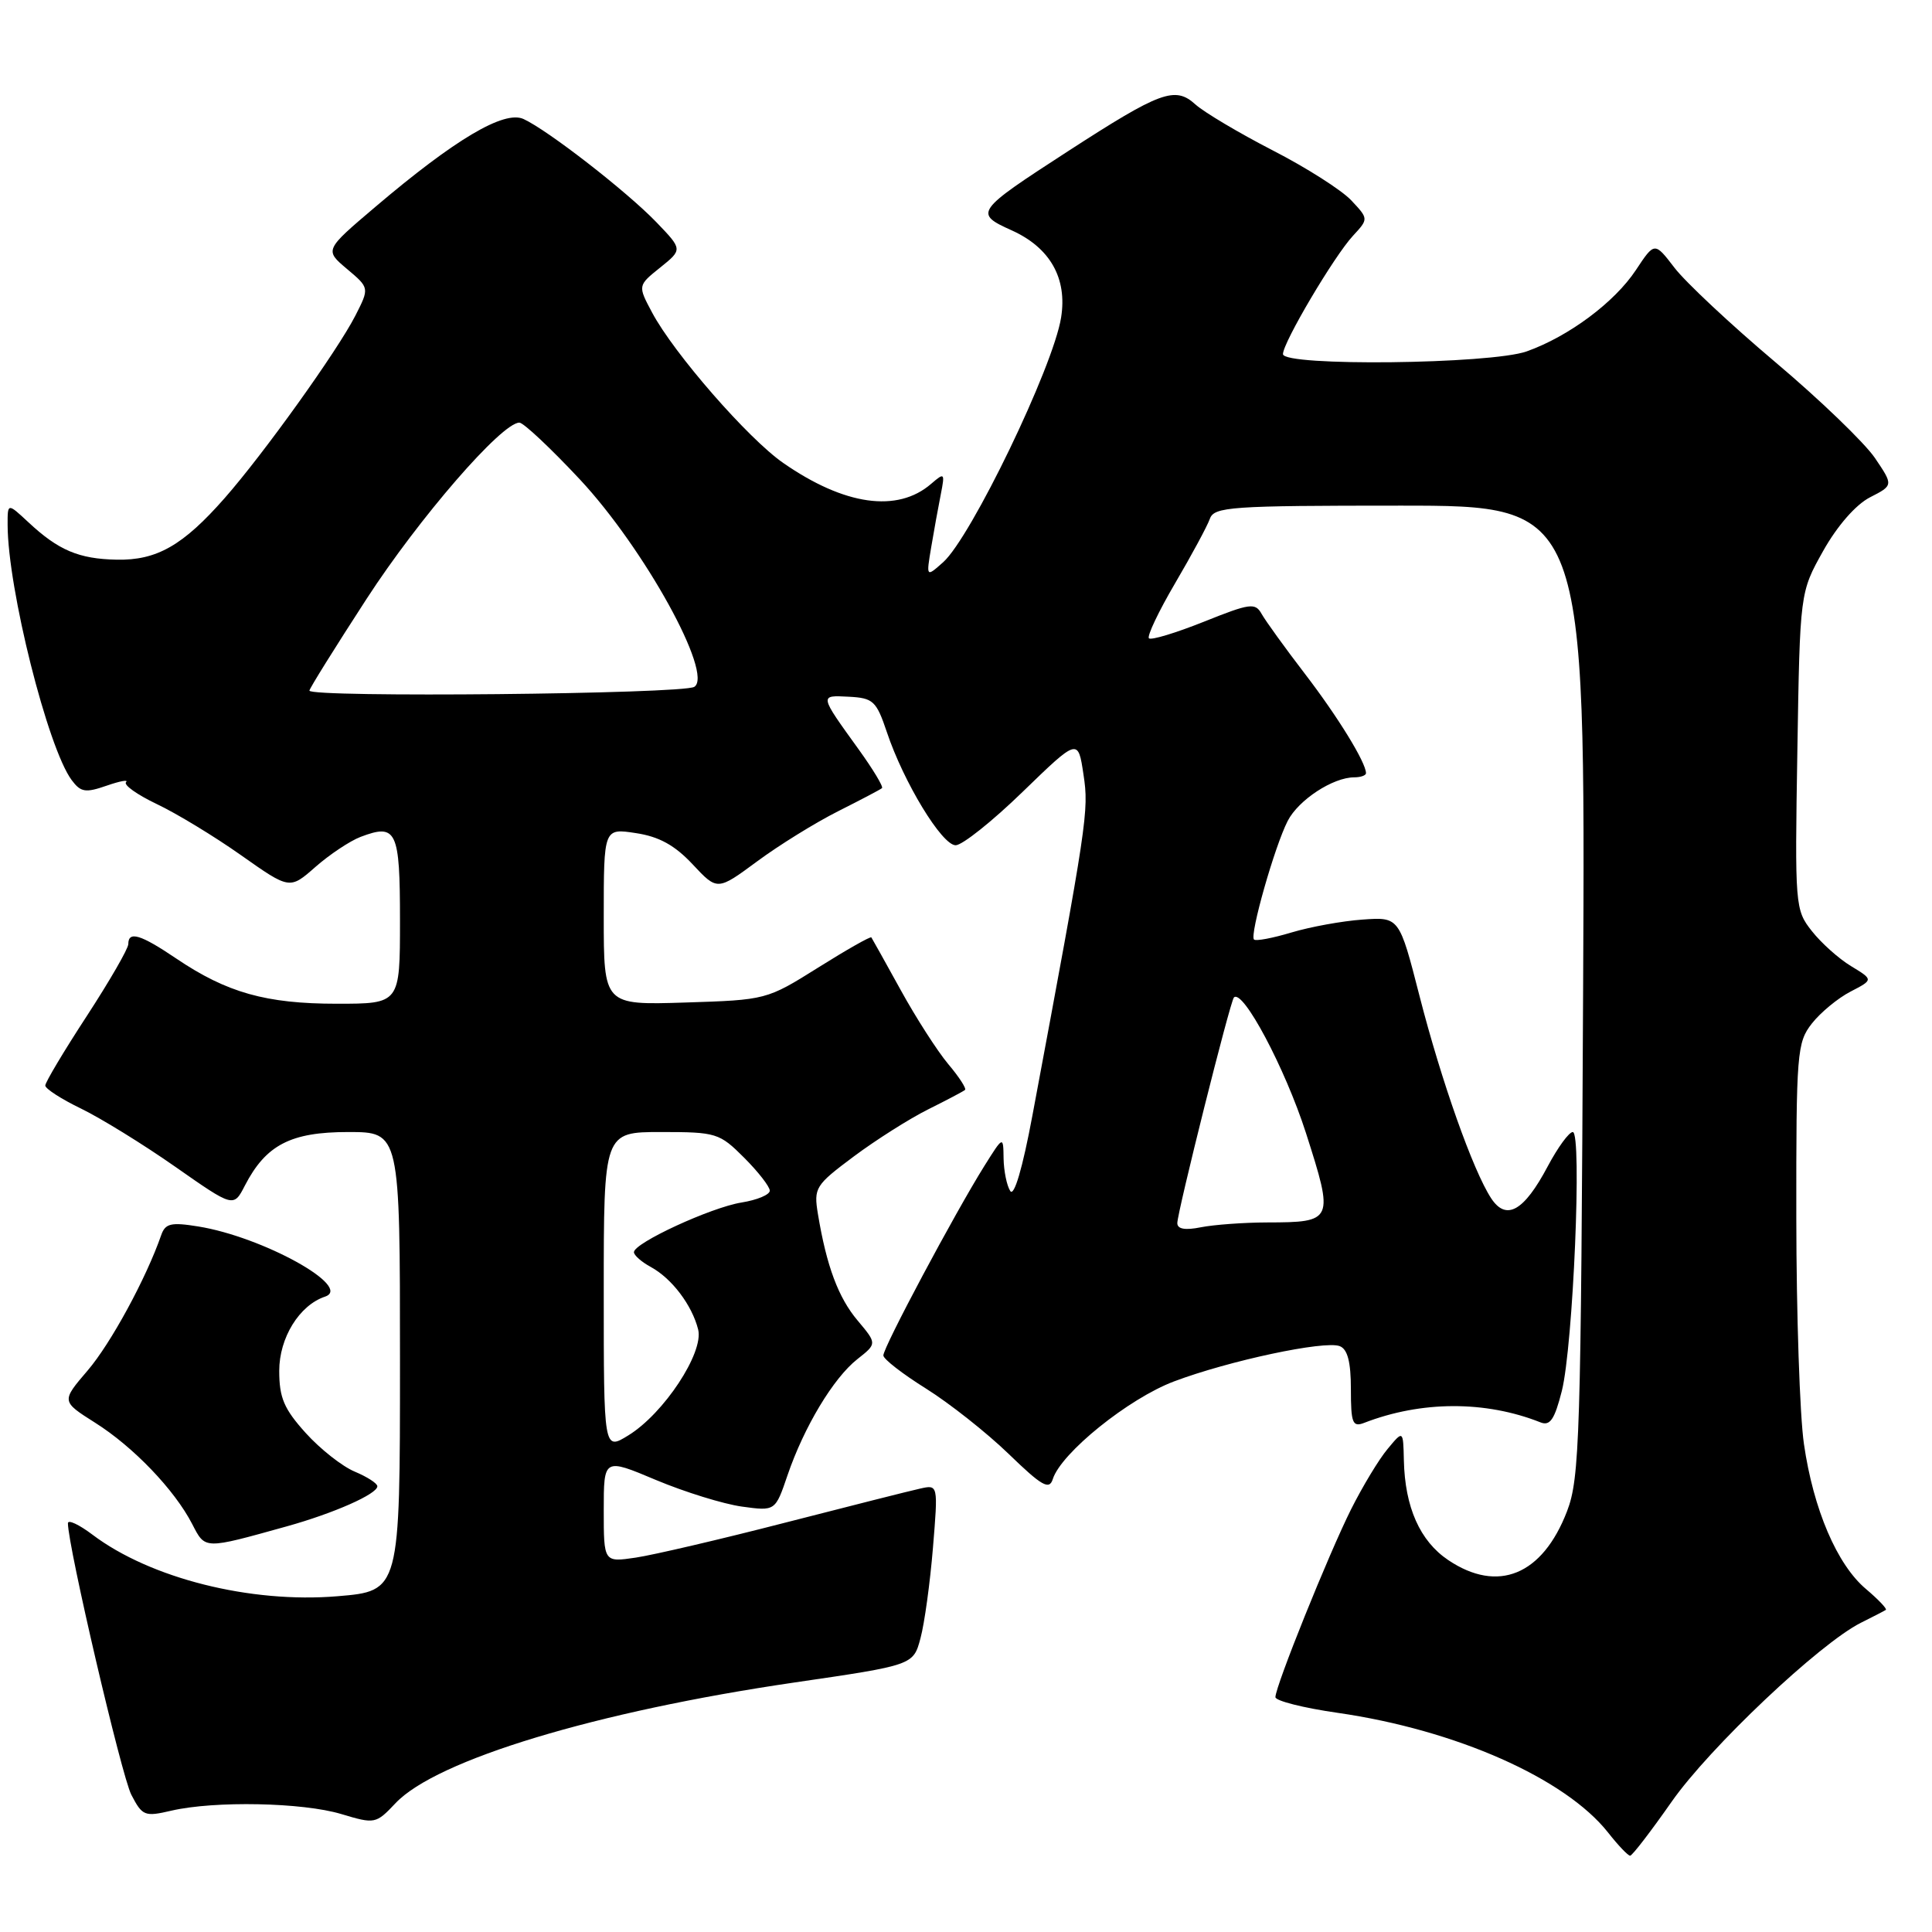 <?xml version="1.0" encoding="UTF-8" standalone="no"?>
<!DOCTYPE svg PUBLIC "-//W3C//DTD SVG 1.1//EN" "http://www.w3.org/Graphics/SVG/1.1/DTD/svg11.dtd" >
<svg xmlns="http://www.w3.org/2000/svg" xmlns:xlink="http://www.w3.org/1999/xlink" version="1.1" viewBox="0 0 256 256">
 <g >
 <path fill="currentColor"
d=" M 221.50 238.74 C 226.52 231.56 241.10 217.78 246.57 215.03 C 248.18 214.23 249.67 213.46 249.88 213.32 C 250.08 213.19 248.90 211.95 247.26 210.56 C 243.42 207.34 240.28 199.99 239.03 191.33 C 238.48 187.57 238.03 174.10 238.02 161.38 C 238.00 139.44 238.11 138.14 240.09 135.61 C 241.24 134.15 243.54 132.25 245.21 131.39 C 248.24 129.82 248.24 129.82 245.28 128.02 C 243.65 127.04 241.31 124.94 240.07 123.36 C 237.86 120.56 237.82 120.04 238.16 99.50 C 238.50 78.50 238.50 78.50 241.58 73.00 C 243.45 69.67 245.90 66.87 247.78 65.90 C 250.89 64.31 250.89 64.31 248.42 60.66 C 247.05 58.66 241.12 52.94 235.22 47.97 C 229.32 42.99 223.32 37.37 221.87 35.47 C 219.24 32.04 219.24 32.04 216.76 35.79 C 213.93 40.06 207.88 44.57 202.30 46.56 C 197.52 48.26 170.00 48.57 170.00 46.92 C 170.00 45.39 176.77 33.95 179.27 31.25 C 181.35 29.00 181.35 29.00 179.04 26.54 C 177.77 25.19 173.08 22.20 168.61 19.91 C 164.15 17.61 159.56 14.88 158.40 13.84 C 155.70 11.39 153.79 12.09 141.48 20.06 C 129.21 28.01 129.03 28.26 134.07 30.53 C 139.14 32.82 141.44 36.87 140.60 42.08 C 139.56 48.63 128.67 71.20 124.97 74.50 C 122.72 76.50 122.72 76.50 123.39 72.50 C 123.76 70.30 124.33 67.15 124.66 65.50 C 125.22 62.64 125.16 62.58 123.37 64.12 C 118.91 67.97 111.90 66.98 103.79 61.35 C 99.15 58.14 89.29 46.83 86.41 41.42 C 84.50 37.84 84.50 37.84 87.48 35.45 C 90.45 33.06 90.45 33.06 86.98 29.45 C 83.06 25.38 72.61 17.26 69.37 15.77 C 66.80 14.59 60.30 18.44 49.75 27.40 C 43.00 33.13 43.00 33.13 45.98 35.64 C 48.96 38.15 48.96 38.15 47.09 41.82 C 44.71 46.48 34.95 60.11 29.77 66.00 C 24.25 72.28 20.77 74.27 15.46 74.16 C 10.44 74.06 7.74 72.92 3.75 69.19 C 1.00 66.63 1.00 66.63 1.01 69.56 C 1.03 78.01 6.33 99.11 9.50 103.37 C 10.70 104.98 11.33 105.08 14.12 104.11 C 15.90 103.49 17.06 103.28 16.70 103.64 C 16.34 104.00 18.17 105.30 20.77 106.54 C 23.37 107.77 28.40 110.82 31.94 113.32 C 38.39 117.87 38.39 117.87 41.80 114.87 C 43.68 113.22 46.37 111.43 47.78 110.89 C 52.55 109.08 53.00 110.03 53.00 121.97 C 53.00 133.00 53.00 133.00 44.63 133.00 C 35.25 133.00 30.07 131.54 23.37 127.02 C 18.62 123.81 17.00 123.32 17.00 125.10 C 17.00 125.70 14.52 129.99 11.50 134.63 C 8.47 139.27 6.00 143.41 6.00 143.84 C 6.00 144.26 8.14 145.64 10.75 146.90 C 13.36 148.17 18.98 151.63 23.22 154.60 C 30.95 160.01 30.95 160.01 32.45 157.09 C 35.24 151.70 38.52 150.00 46.13 150.00 C 53.00 150.00 53.00 150.00 53.00 180.41 C 53.00 210.82 53.00 210.82 44.71 211.51 C 33.18 212.47 19.92 209.14 12.25 203.35 C 10.46 202.00 9.00 201.32 9.00 201.84 C 9.00 204.87 16.11 235.32 17.40 237.81 C 18.86 240.63 19.17 240.75 22.72 239.92 C 28.43 238.60 40.11 238.83 45.22 240.37 C 49.68 241.71 49.81 241.68 52.41 238.93 C 57.82 233.19 79.02 226.78 105.26 222.94 C 121.02 220.64 121.02 220.64 121.97 217.07 C 122.50 215.11 123.24 209.72 123.62 205.10 C 124.31 196.71 124.31 196.71 121.91 197.25 C 120.58 197.54 112.53 199.58 104.00 201.77 C 95.47 203.97 86.59 206.04 84.25 206.39 C 80.00 207.02 80.00 207.02 80.00 200.11 C 80.00 193.19 80.00 193.19 86.93 196.11 C 90.75 197.71 95.86 199.29 98.30 199.63 C 102.73 200.24 102.73 200.24 104.35 195.48 C 106.54 189.07 110.43 182.59 113.61 180.09 C 116.21 178.04 116.21 178.04 113.65 174.99 C 111.08 171.95 109.52 167.75 108.38 160.87 C 107.81 157.39 108.02 157.05 113.14 153.23 C 116.09 151.03 120.53 148.22 123.00 146.99 C 125.47 145.76 127.67 144.60 127.87 144.42 C 128.08 144.24 127.08 142.69 125.64 140.99 C 124.21 139.28 121.38 134.88 119.35 131.19 C 117.32 127.51 115.57 124.37 115.46 124.21 C 115.34 124.05 112.17 125.85 108.41 128.21 C 101.60 132.48 101.52 132.50 90.78 132.84 C 80.00 133.18 80.00 133.18 80.00 121.46 C 80.00 109.74 80.00 109.74 84.25 110.39 C 87.33 110.85 89.41 112.00 91.78 114.53 C 95.05 118.03 95.05 118.03 100.32 114.14 C 103.21 112.00 108.04 109.01 111.04 107.50 C 114.04 105.99 116.67 104.61 116.87 104.43 C 117.07 104.24 115.68 101.94 113.78 99.30 C 108.53 92.02 108.55 92.12 112.48 92.32 C 115.70 92.49 116.12 92.87 117.51 97.00 C 119.74 103.66 124.81 112.00 126.63 112.00 C 127.50 112.00 131.51 108.81 135.53 104.90 C 142.85 97.81 142.85 97.81 143.57 102.65 C 144.30 107.46 144.09 108.82 136.80 147.81 C 135.49 154.83 134.37 158.62 133.86 157.81 C 133.40 157.09 133.01 155.15 132.98 153.50 C 132.94 150.50 132.94 150.50 130.43 154.50 C 126.51 160.77 116.99 178.61 117.05 179.61 C 117.07 180.10 119.62 182.07 122.71 184.00 C 125.79 185.93 130.71 189.81 133.63 192.63 C 138.06 196.92 139.03 197.47 139.50 195.99 C 140.60 192.52 149.54 185.32 155.55 183.05 C 162.84 180.30 175.51 177.60 177.52 178.37 C 178.56 178.77 179.00 180.46 179.00 184.08 C 179.00 188.56 179.22 189.13 180.75 188.54 C 188.34 185.60 196.83 185.58 204.12 188.47 C 205.39 188.98 205.99 188.09 206.95 184.31 C 208.45 178.34 209.65 150.00 208.40 150.00 C 207.90 150.00 206.41 152.05 205.08 154.55 C 201.93 160.50 199.58 161.82 197.58 158.77 C 195.18 155.10 190.99 143.27 188.10 132.00 C 185.41 121.50 185.41 121.50 180.53 121.85 C 177.85 122.04 173.62 122.81 171.12 123.56 C 168.63 124.31 166.40 124.73 166.16 124.49 C 165.56 123.89 168.90 112.13 170.63 108.77 C 172.06 105.99 176.63 103.00 179.45 103.00 C 180.30 103.00 181.00 102.75 181.00 102.45 C 181.00 101.04 177.29 95.00 172.92 89.30 C 170.28 85.86 167.70 82.28 167.18 81.36 C 166.33 79.83 165.66 79.92 159.50 82.39 C 155.79 83.87 152.53 84.86 152.24 84.58 C 151.96 84.30 153.52 81.01 155.71 77.28 C 157.90 73.55 159.97 69.71 160.31 68.75 C 160.88 67.15 163.01 67.00 185.51 67.00 C 210.08 67.00 210.08 67.00 209.77 131.25 C 209.48 190.59 209.32 195.86 207.64 200.25 C 204.38 208.72 198.48 211.14 191.90 206.72 C 188.15 204.20 186.16 199.72 186.02 193.50 C 185.93 189.50 185.93 189.50 183.86 192.00 C 182.71 193.37 180.54 196.97 179.02 200.00 C 176.04 205.96 169.00 223.43 169.00 224.88 C 169.00 225.37 172.71 226.31 177.25 226.96 C 192.91 229.22 207.38 235.63 213.07 242.81 C 214.40 244.51 215.72 245.89 216.00 245.89 C 216.28 245.89 218.75 242.67 221.50 238.74 Z  M 38.00 202.25 C 44.25 200.51 50.00 197.96 50.00 196.94 C 50.00 196.55 48.65 195.69 47.01 195.00 C 45.37 194.32 42.44 192.02 40.51 189.88 C 37.63 186.69 37.00 185.21 37.00 181.64 C 37.00 177.27 39.66 172.95 43.07 171.81 C 46.83 170.54 34.79 163.88 26.25 162.51 C 22.66 161.93 21.90 162.11 21.36 163.66 C 19.37 169.39 14.67 178.03 11.62 181.59 C 8.12 185.68 8.12 185.68 12.59 188.51 C 17.67 191.71 23.13 197.41 25.47 201.95 C 27.22 205.33 26.97 205.32 38.00 202.25 Z  M 80.00 171.10 C 80.00 150.00 80.00 150.00 87.60 150.00 C 94.91 150.00 95.33 150.13 98.60 153.40 C 100.47 155.27 102.00 157.24 102.00 157.77 C 102.00 158.31 100.31 159.01 98.25 159.34 C 94.21 159.99 84.00 164.70 84.00 165.92 C 84.00 166.33 85.01 167.22 86.25 167.89 C 89.03 169.41 91.70 172.94 92.51 176.17 C 93.28 179.24 87.95 187.32 83.25 190.20 C 80.00 192.20 80.00 192.20 80.00 171.10 Z  M 156.00 162.07 C 156.00 160.62 163.01 132.65 163.50 132.17 C 164.68 130.99 170.28 141.54 173.04 150.11 C 176.78 161.79 176.71 161.96 167.88 161.98 C 164.78 161.99 160.84 162.28 159.12 162.62 C 157.04 163.04 156.00 162.86 156.00 162.07 Z  M 41.00 91.51 C 41.00 91.24 44.41 85.77 48.57 79.36 C 55.54 68.62 66.48 56.00 68.82 56.00 C 69.36 56.00 72.97 59.39 76.84 63.53 C 85.36 72.66 94.58 89.35 92.00 91.01 C 90.50 91.97 41.00 92.46 41.00 91.51 Z "/>
</g>
</svg>